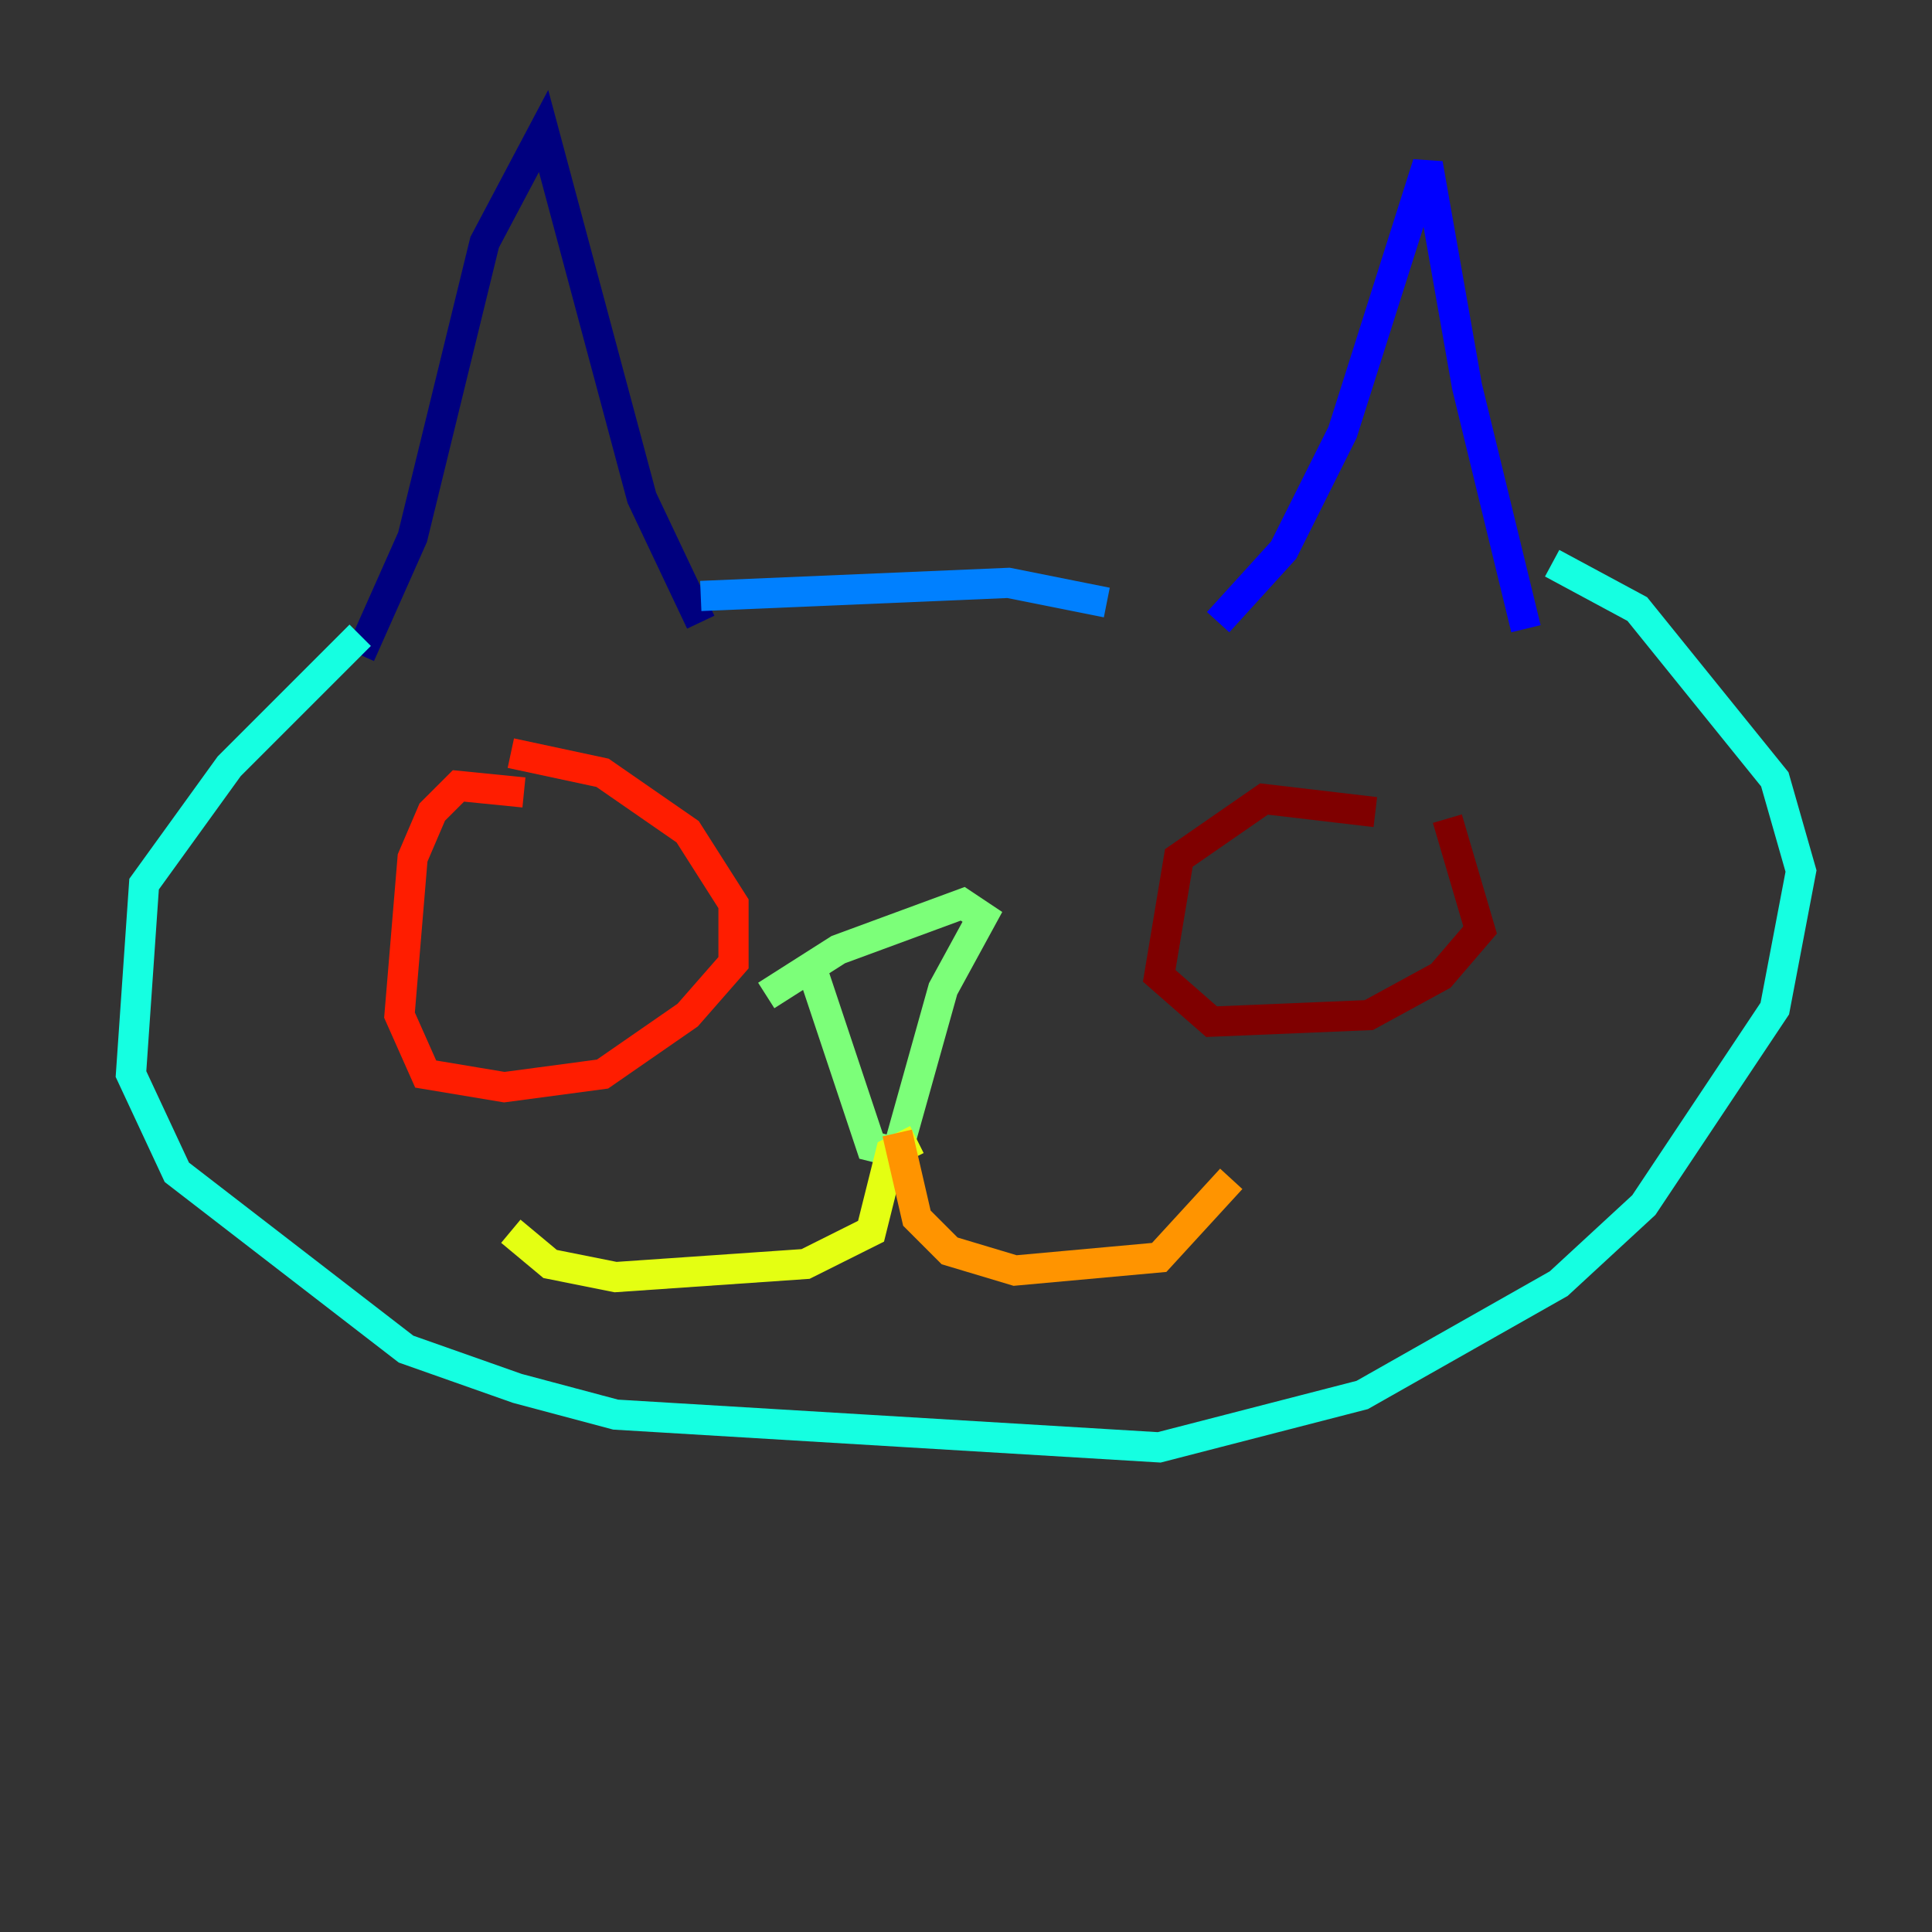 <?xml version="1.0" encoding="utf-8" ?>
<svg baseProfile="tiny" height="128" version="1.2" viewBox="0,0,128,128" width="128" xmlns="http://www.w3.org/2000/svg" xmlns:ev="http://www.w3.org/2001/xml-events" xmlns:xlink="http://www.w3.org/1999/xlink"><rect x="0" y="0" width="128" height="128" fill="#333333" stroke="none"/><defs /><polyline fill="none" points="23.864,43.39 27.336,35.58 32.108,16.054 36.014,8.678 42.522,32.976 46.427,41.22" stroke="#00007f" stroke-width="2" /><polyline fill="none" points="80.705,41.22 85.044,36.447 88.949,28.637 94.59,10.848 97.193,25.6 101.098,41.654" stroke="#0000ff" stroke-width="2" /><polyline fill="none" points="46.427,39.485 66.82,38.617 73.329,39.919" stroke="#0080ff" stroke-width="2" /><polyline fill="none" points="23.864,42.088 15.186,50.766 9.546,58.576 8.678,71.159 11.715,77.668 26.902,89.383 34.278,91.986 40.786,93.722 76.8,95.891 90.251,92.42 103.268,85.044 108.909,79.837 117.586,66.82 119.322,57.709 117.586,51.634 108.475,40.352 102.834,37.315" stroke="#15ffe1" stroke-width="2" /><polyline fill="none" points="53.803,64.217 57.709,75.932 59.444,76.366 62.481,65.519 65.085,60.746 63.783,59.878 55.539,62.915 50.766,65.953" stroke="#7cff79" stroke-width="2" /><polyline fill="none" points="60.746,75.498 59.01,76.366 57.709,81.573 53.37,83.742 40.786,84.61 36.447,83.742 33.844,81.573" stroke="#e4ff12" stroke-width="2" /><polyline fill="none" points="59.444,75.064 60.746,80.705 62.915,82.875 67.254,84.176 76.8,83.308 81.573,78.102" stroke="#ff9400" stroke-width="2" /><polyline fill="none" points="34.712,52.502 30.373,52.068 28.637,53.803 27.336,56.841 26.468,67.254 28.203,71.159 33.41,72.027 39.919,71.159 45.559,67.254 48.597,63.783 48.597,59.878 45.559,55.105 39.919,51.2 33.844,49.898" stroke="#ff1d00" stroke-width="2" /><polyline fill="none" points="91.119,53.803 83.742,52.936 78.102,56.841 76.8,64.651 80.271,67.688 90.685,67.254 95.458,64.651 98.061,61.614 95.891,54.237" stroke="#7f0000" stroke-width="2" /></svg>